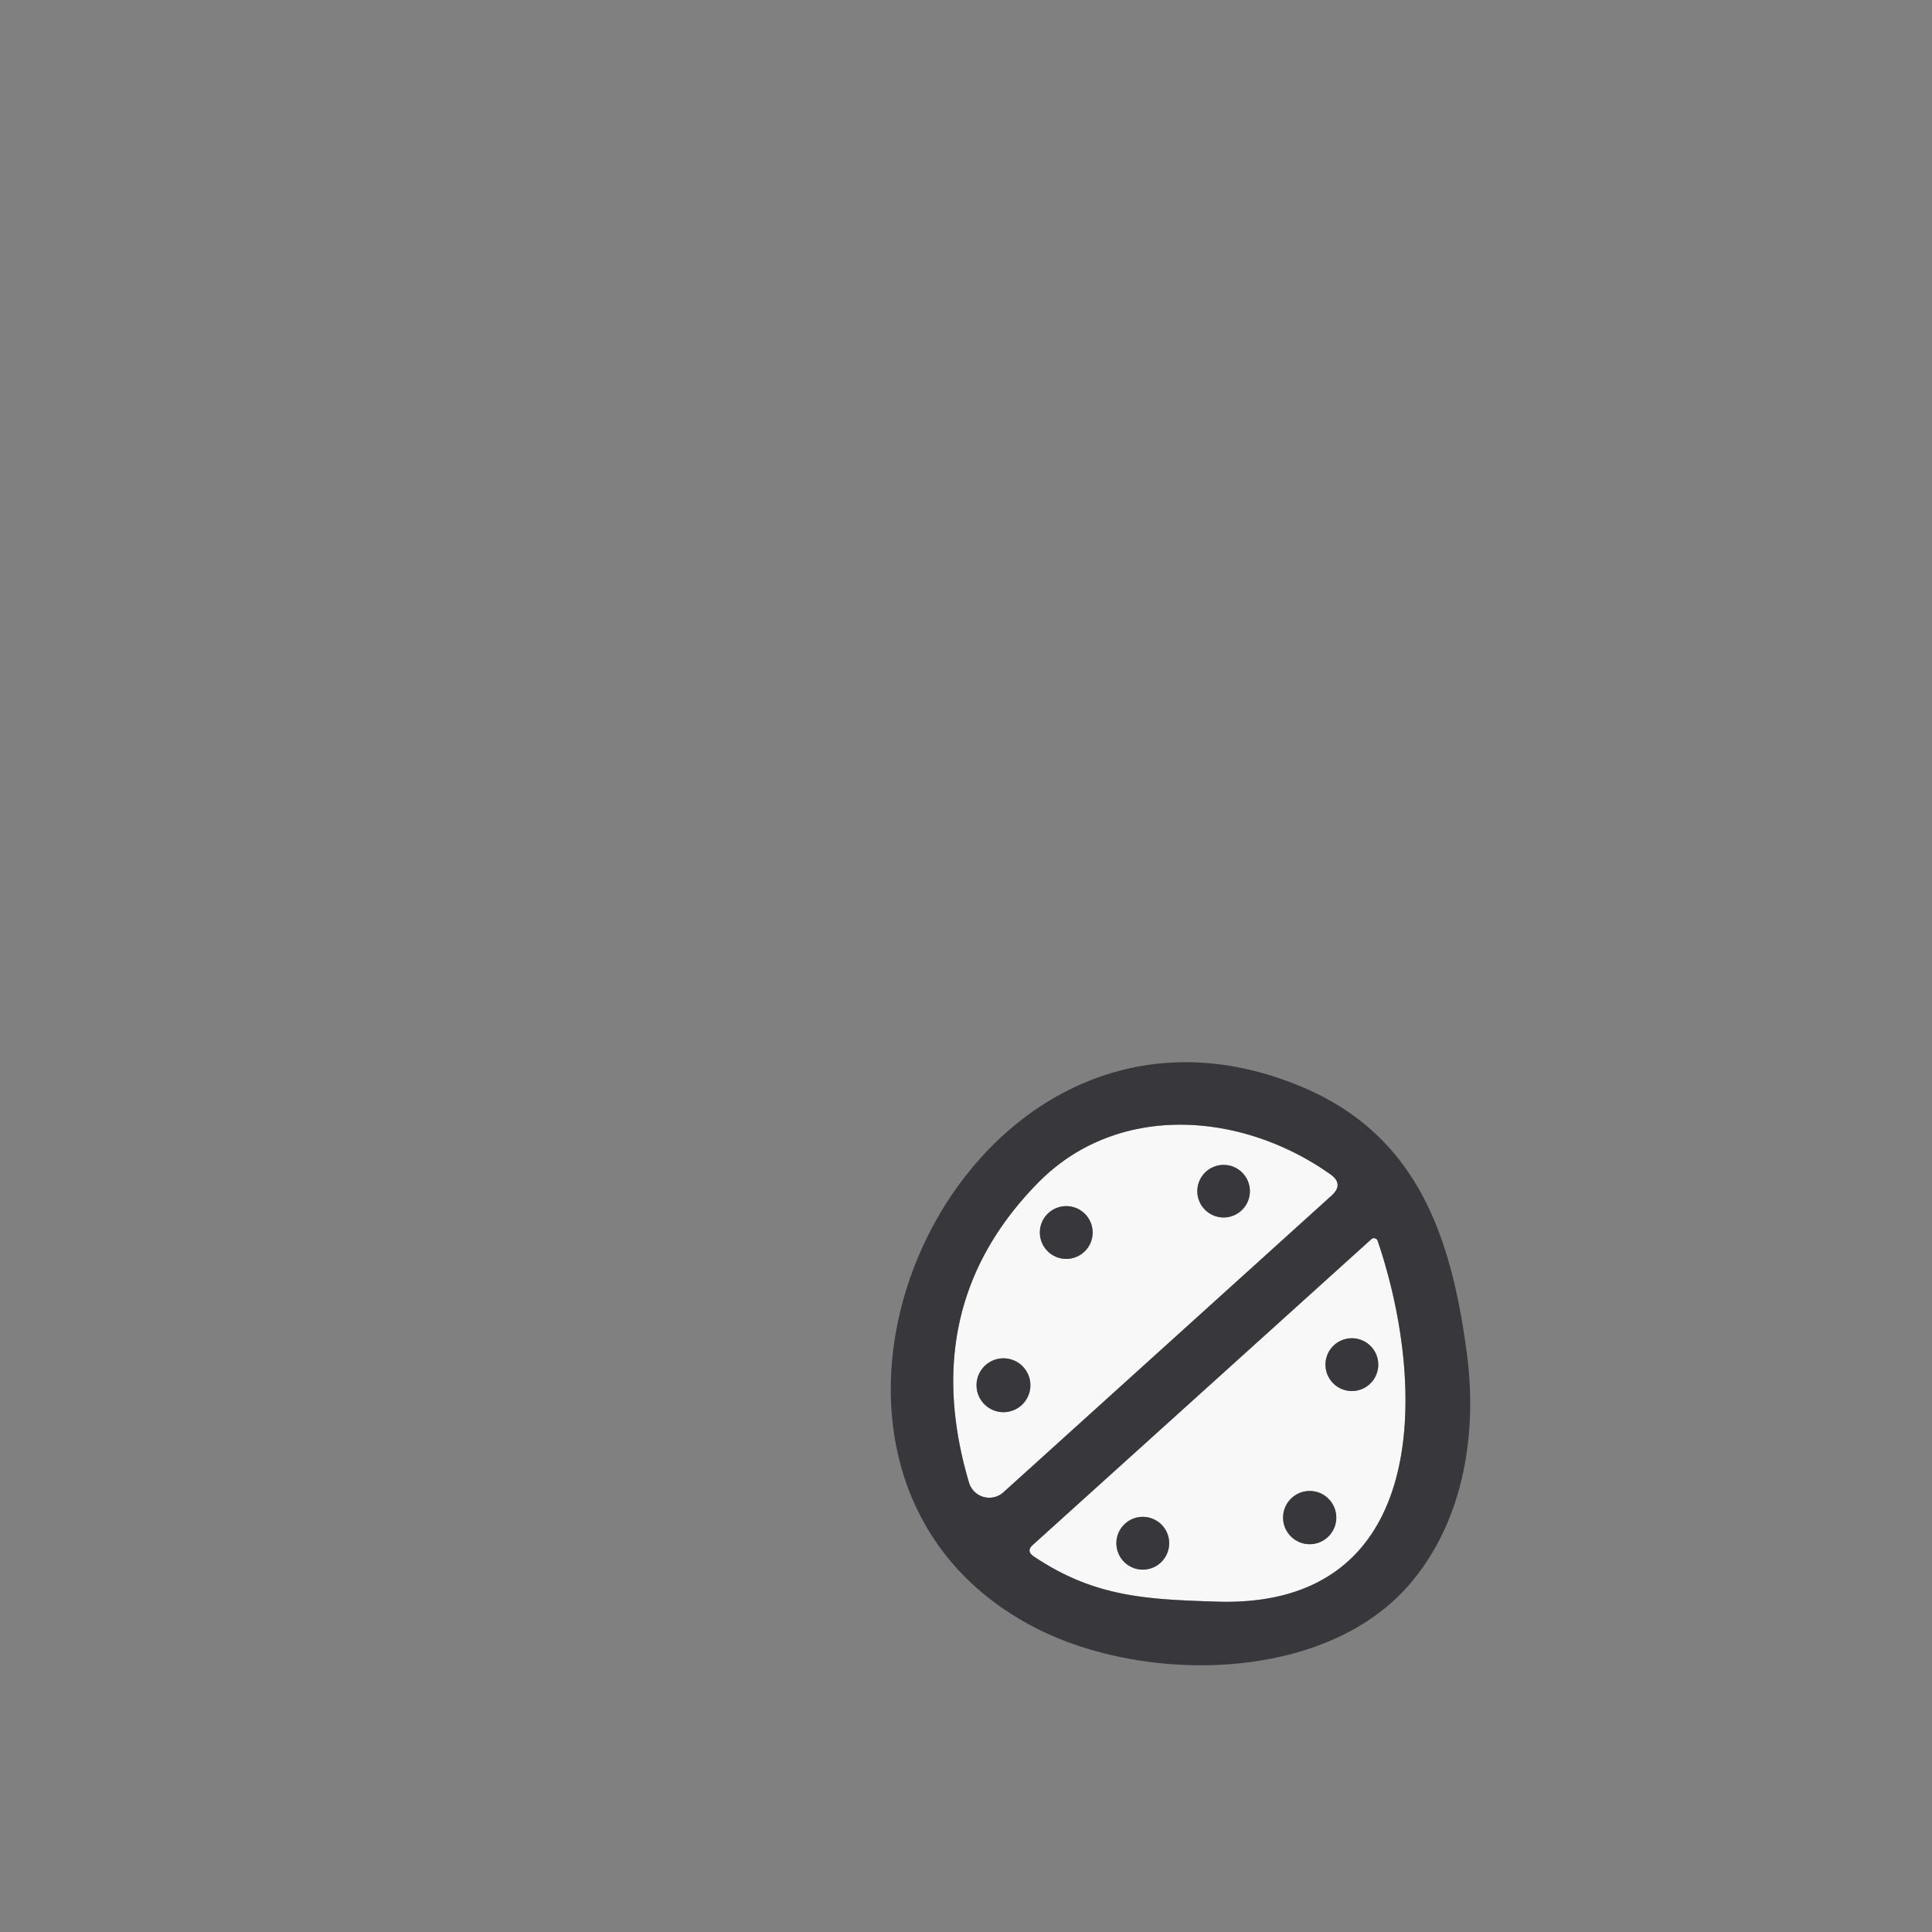 <?xml version="1.0" encoding="UTF-8" standalone="no"?>
<!DOCTYPE svg PUBLIC "-//W3C//DTD SVG 1.1//EN" "http://www.w3.org/Graphics/SVG/1.1/DTD/svg11.dtd">
<svg xmlns="http://www.w3.org/2000/svg" version="1.1" viewBox="0 0 180 180">
<rect x="0" y="0" width="180" height="180" fill="#808080" stroke="none"/>
<g stroke-width="2.00" fill="none" stroke-linecap="butt">
<path stroke="#98989a" vector-effect="non-scaling-stroke" d="
  M 123.94 109.40
  C 115.67 103.55 104.10 102.68 96.71 110.20
  Q 85.41 121.70 90.28 138.13
  A 1.97 1.97 0.0 0 0 93.49 139.03
  L 124.06 111.39
  Q 125.24 110.32 123.94 109.40"
/>
<path stroke="#98989a" vector-effect="non-scaling-stroke" d="
  M 96.32 145.01
  C 101.98 148.82 106.87 149.01 113.31 149.22
  C 133.42 149.90 132.91 128.98 128.35 115.60
  A 0.36 0.36 0.0 0 0 127.77 115.45
  L 96.21 143.95
  Q 95.58 144.52 96.32 145.01"
/>
<path stroke="#98989a" vector-effect="non-scaling-stroke" d="
  M 116.45 110.98
  A 2.45 2.45 0.0 0 0 114.00 108.53
  A 2.45 2.45 0.0 0 0 111.55 110.98
  A 2.45 2.45 0.0 0 0 114.00 113.43
  A 2.45 2.45 0.0 0 0 116.45 110.98"
/>
<path stroke="#98989a" vector-effect="non-scaling-stroke" d="
  M 101.80 114.83
  A 2.46 2.46 0.0 0 0 99.34 112.37
  A 2.46 2.46 0.0 0 0 96.88 114.83
  A 2.46 2.46 0.0 0 0 99.34 117.29
  A 2.46 2.46 0.0 0 0 101.80 114.83"
/>
<path stroke="#98989a" vector-effect="non-scaling-stroke" d="
  M 96.00 129.06
  A 2.51 2.51 0.0 0 0 93.49 126.55
  A 2.51 2.51 0.0 0 0 90.98 129.06
  A 2.51 2.51 0.0 0 0 93.49 131.57
  A 2.51 2.51 0.0 0 0 96.00 129.06"
/>
<path stroke="#98989a" vector-effect="non-scaling-stroke" d="
  M 128.41 127.14
  A 2.46 2.46 0.0 0 0 125.95 124.68
  A 2.46 2.46 0.0 0 0 123.49 127.14
  A 2.46 2.46 0.0 0 0 125.95 129.60
  A 2.46 2.46 0.0 0 0 128.41 127.14"
/>
<path stroke="#98989a" vector-effect="non-scaling-stroke" d="
  M 124.50 141.39
  A 2.48 2.48 0.0 0 0 122.02 138.91
  A 2.48 2.48 0.0 0 0 119.54 141.39
  A 2.48 2.48 0.0 0 0 122.02 143.87
  A 2.48 2.48 0.0 0 0 124.50 141.39"
/>
<path stroke="#98989a" vector-effect="non-scaling-stroke" d="
  M 108.93 143.78
  A 2.46 2.46 0.0 0 0 106.47 141.32
  A 2.46 2.46 0.0 0 0 104.01 143.78
  A 2.46 2.46 0.0 0 0 106.47 146.24
  A 2.46 2.46 0.0 0 0 108.93 143.78"
/>
</g>
<g fill="#f8f8f8">
<path d="
  M 123.94 109.40
  Q 125.24 110.32 124.06 111.39
  L 93.49 139.03
  A 1.97 1.97 0.0 0 1 90.28 138.13
  Q 85.41 121.70 96.71 110.20
  C 104.10 102.68 115.67 103.55 123.94 109.40
  Z
  M 116.45 110.98
  A 2.45 2.45 0.0 0 0 114.00 108.53
  A 2.45 2.45 0.0 0 0 111.55 110.98
  A 2.45 2.45 0.0 0 0 114.00 113.43
  A 2.45 2.45 0.0 0 0 116.45 110.98
  Z
  M 101.80 114.83
  A 2.46 2.46 0.0 0 0 99.34 112.37
  A 2.46 2.46 0.0 0 0 96.88 114.83
  A 2.46 2.46 0.0 0 0 99.34 117.29
  A 2.46 2.46 0.0 0 0 101.80 114.83
  Z
  M 96.00 129.06
  A 2.51 2.51 0.0 0 0 93.49 126.55
  A 2.51 2.51 0.0 0 0 90.98 129.06
  A 2.51 2.51 0.0 0 0 93.49 131.57
  A 2.51 2.51 0.0 0 0 96.00 129.06
  Z"
/>
<path d="
  M 96.32 145.01
  Q 95.58 144.52 96.21 143.95
  L 127.77 115.45
  A 0.36 0.36 0.0 0 1 128.35 115.60
  C 132.91 128.98 133.42 149.90 113.31 149.22
  C 106.87 149.01 101.98 148.82 96.32 145.01
  Z
  M 128.41 127.14
  A 2.46 2.46 0.0 0 0 125.95 124.68
  A 2.46 2.46 0.0 0 0 123.49 127.14
  A 2.46 2.46 0.0 0 0 125.95 129.60
  A 2.46 2.46 0.0 0 0 128.41 127.14
  Z
  M 124.50 141.39
  A 2.48 2.48 0.0 0 0 122.02 138.91
  A 2.48 2.48 0.0 0 0 119.54 141.39
  A 2.48 2.48 0.0 0 0 122.02 143.87
  A 2.48 2.48 0.0 0 0 124.50 141.39
  Z
  M 108.93 143.78
  A 2.46 2.46 0.0 0 0 106.47 141.32
  A 2.46 2.46 0.0 0 0 104.01 143.78
  A 2.46 2.46 0.0 0 0 106.47 146.24
  A 2.46 2.46 0.0 0 0 108.93 143.78
  Z"
/>
</g>
<g fill="#38383c">
<path d="
  M 121.22 101.23
  C 132.02 105.73 135.20 115.15 136.65 125.99
  C 137.68 133.62 136.35 141.83 131.25 147.69
  C 123.31 156.82 106.43 156.89 96.27 151.56
  C 67.77 136.61 89.39 87.97 121.22 101.23
  Z
  M 123.94 109.40
  C 115.67 103.55 104.10 102.68 96.71 110.20
  Q 85.41 121.70 90.28 138.13
  A 1.97 1.97 0.0 0 0 93.49 139.03
  L 124.06 111.39
  Q 125.24 110.32 123.94 109.40
  Z
  M 96.32 145.01
  C 101.98 148.82 106.87 149.01 113.31 149.22
  C 133.42 149.90 132.91 128.98 128.35 115.60
  A 0.36 0.36 0.0 0 0 127.77 115.45
  L 96.21 143.95
  Q 95.58 144.52 96.32 145.01
  Z"
/>
<circle cx="114.00" cy="110.98" r="2.45"/>
<circle cx="99.34" cy="114.83" r="2.46"/>
<circle cx="125.95" cy="127.14" r="2.46"/>
<circle cx="93.49" cy="129.06" r="2.51"/>
<circle cx="122.02" cy="141.39" r="2.48"/>
<circle cx="106.47" cy="143.78" r="2.46"/>
</g>
</svg>
